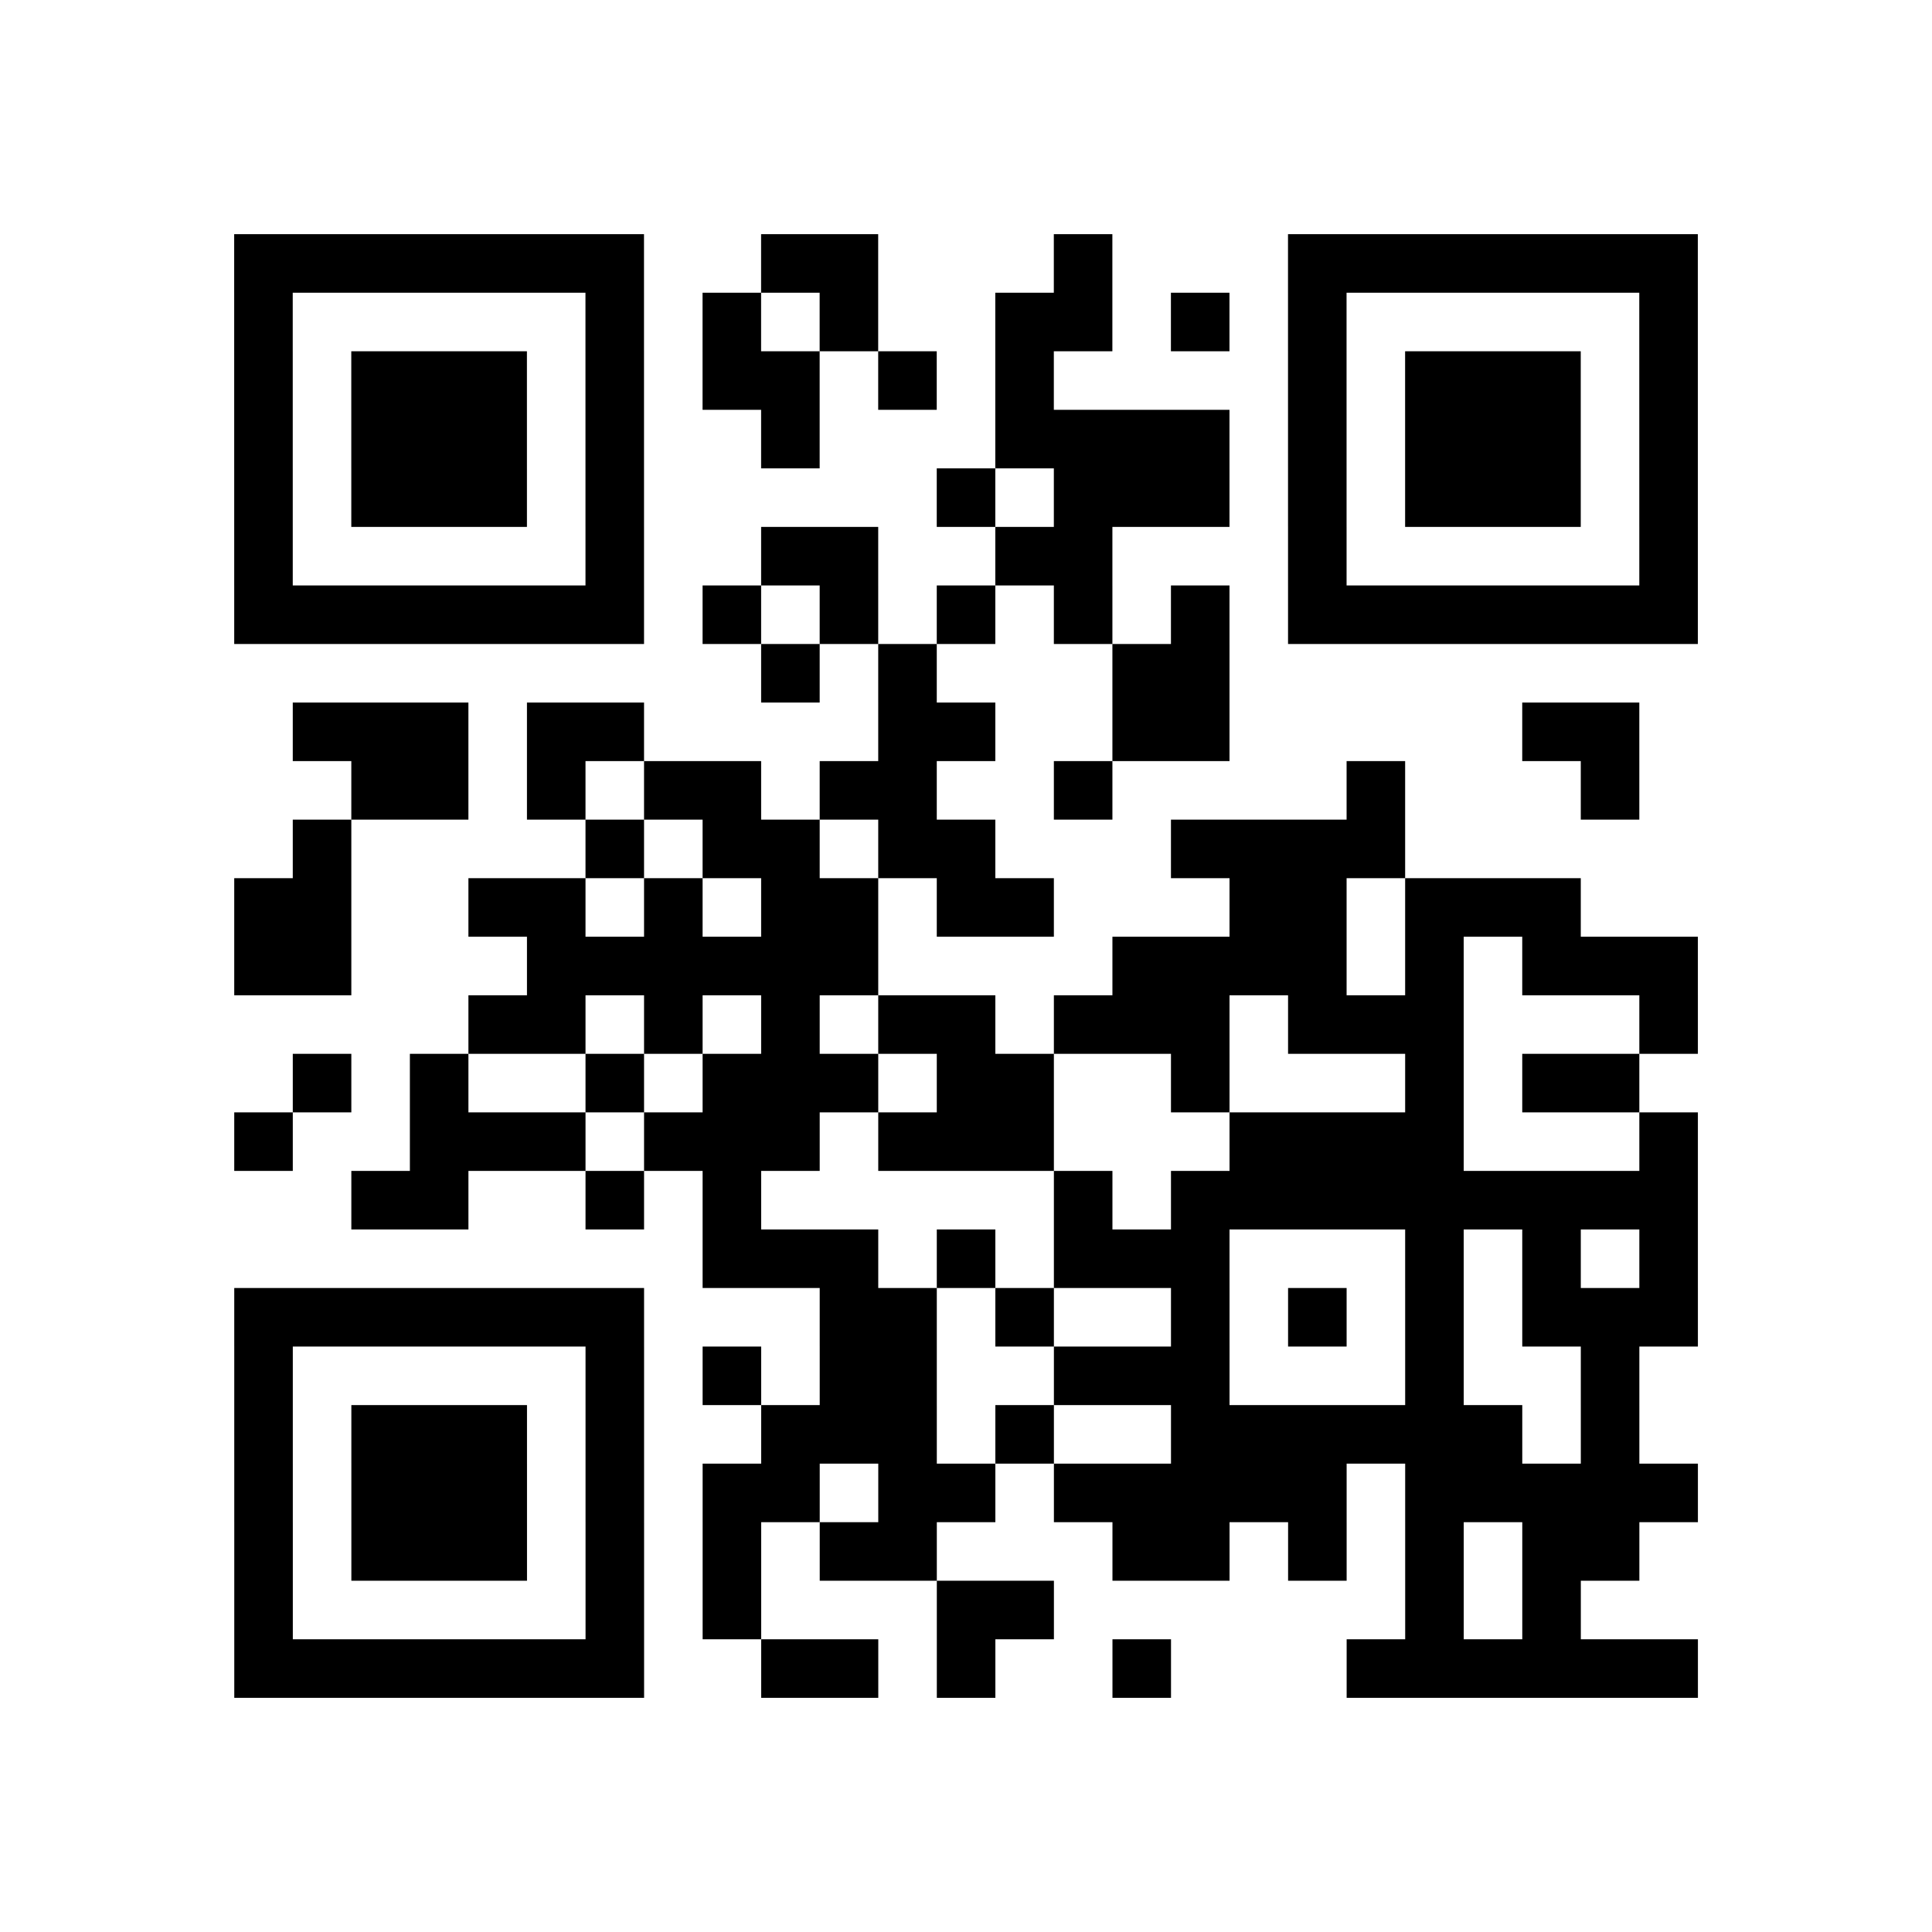 <?xml version="1.0" encoding="utf-8"?>
<svg xmlns="http://www.w3.org/2000/svg" width="132" height="132" class="segno"><path transform="scale(4)" class="qrline" stroke="#000" d="M4 4.5h7m2 0h2m3 0h1m3 0h7m-25 1h1m5 0h1m1 0h1m1 0h1m2 0h2m1 0h1m1 0h1m5 0h1m-25 1h1m1 0h3m1 0h1m1 0h2m1 0h1m1 0h1m4 0h1m1 0h3m1 0h1m-25 1h1m1 0h3m1 0h1m2 0h1m3 0h4m1 0h1m1 0h3m1 0h1m-25 1h1m1 0h3m1 0h1m5 0h1m1 0h3m1 0h1m1 0h3m1 0h1m-25 1h1m5 0h1m2 0h2m2 0h2m3 0h1m5 0h1m-25 1h7m1 0h1m1 0h1m1 0h1m1 0h1m1 0h1m1 0h7m-16 1h1m1 0h1m3 0h2m-16 1h3m1 0h2m4 0h2m2 0h2m5 0h2m-22 1h2m1 0h1m1 0h2m1 0h2m2 0h1m4 0h1m3 0h1m-23 1h1m4 0h1m1 0h2m1 0h2m3 0h4m-20 1h2m2 0h2m1 0h1m1 0h2m1 0h2m3 0h2m1 0h3m-23 1h2m3 0h6m4 0h4m1 0h1m1 0h3m-21 1h2m1 0h1m1 0h1m1 0h2m1 0h3m1 0h3m3 0h1m-24 1h1m1 0h1m2 0h1m1 0h3m1 0h2m2 0h1m3 0h1m1 0h2m-24 1h1m2 0h3m1 0h3m1 0h3m3 0h4m3 0h1m-23 1h2m2 0h1m1 0h1m5 0h1m1 0h9m-17 1h3m1 0h1m1 0h3m3 0h1m1 0h1m1 0h1m-25 1h7m3 0h2m1 0h1m2 0h1m1 0h1m1 0h1m1 0h3m-25 1h1m5 0h1m1 0h1m1 0h2m2 0h3m3 0h1m2 0h1m-24 1h1m1 0h3m1 0h1m2 0h3m1 0h1m2 0h6m1 0h1m-24 1h1m1 0h3m1 0h1m1 0h2m1 0h2m1 0h5m1 0h5m-25 1h1m1 0h3m1 0h1m1 0h1m1 0h2m3 0h2m1 0h1m1 0h1m1 0h2m-24 1h1m5 0h1m1 0h1m3 0h2m6 0h1m1 0h1m-23 1h7m2 0h2m1 0h1m2 0h1m3 0h6"/></svg>
